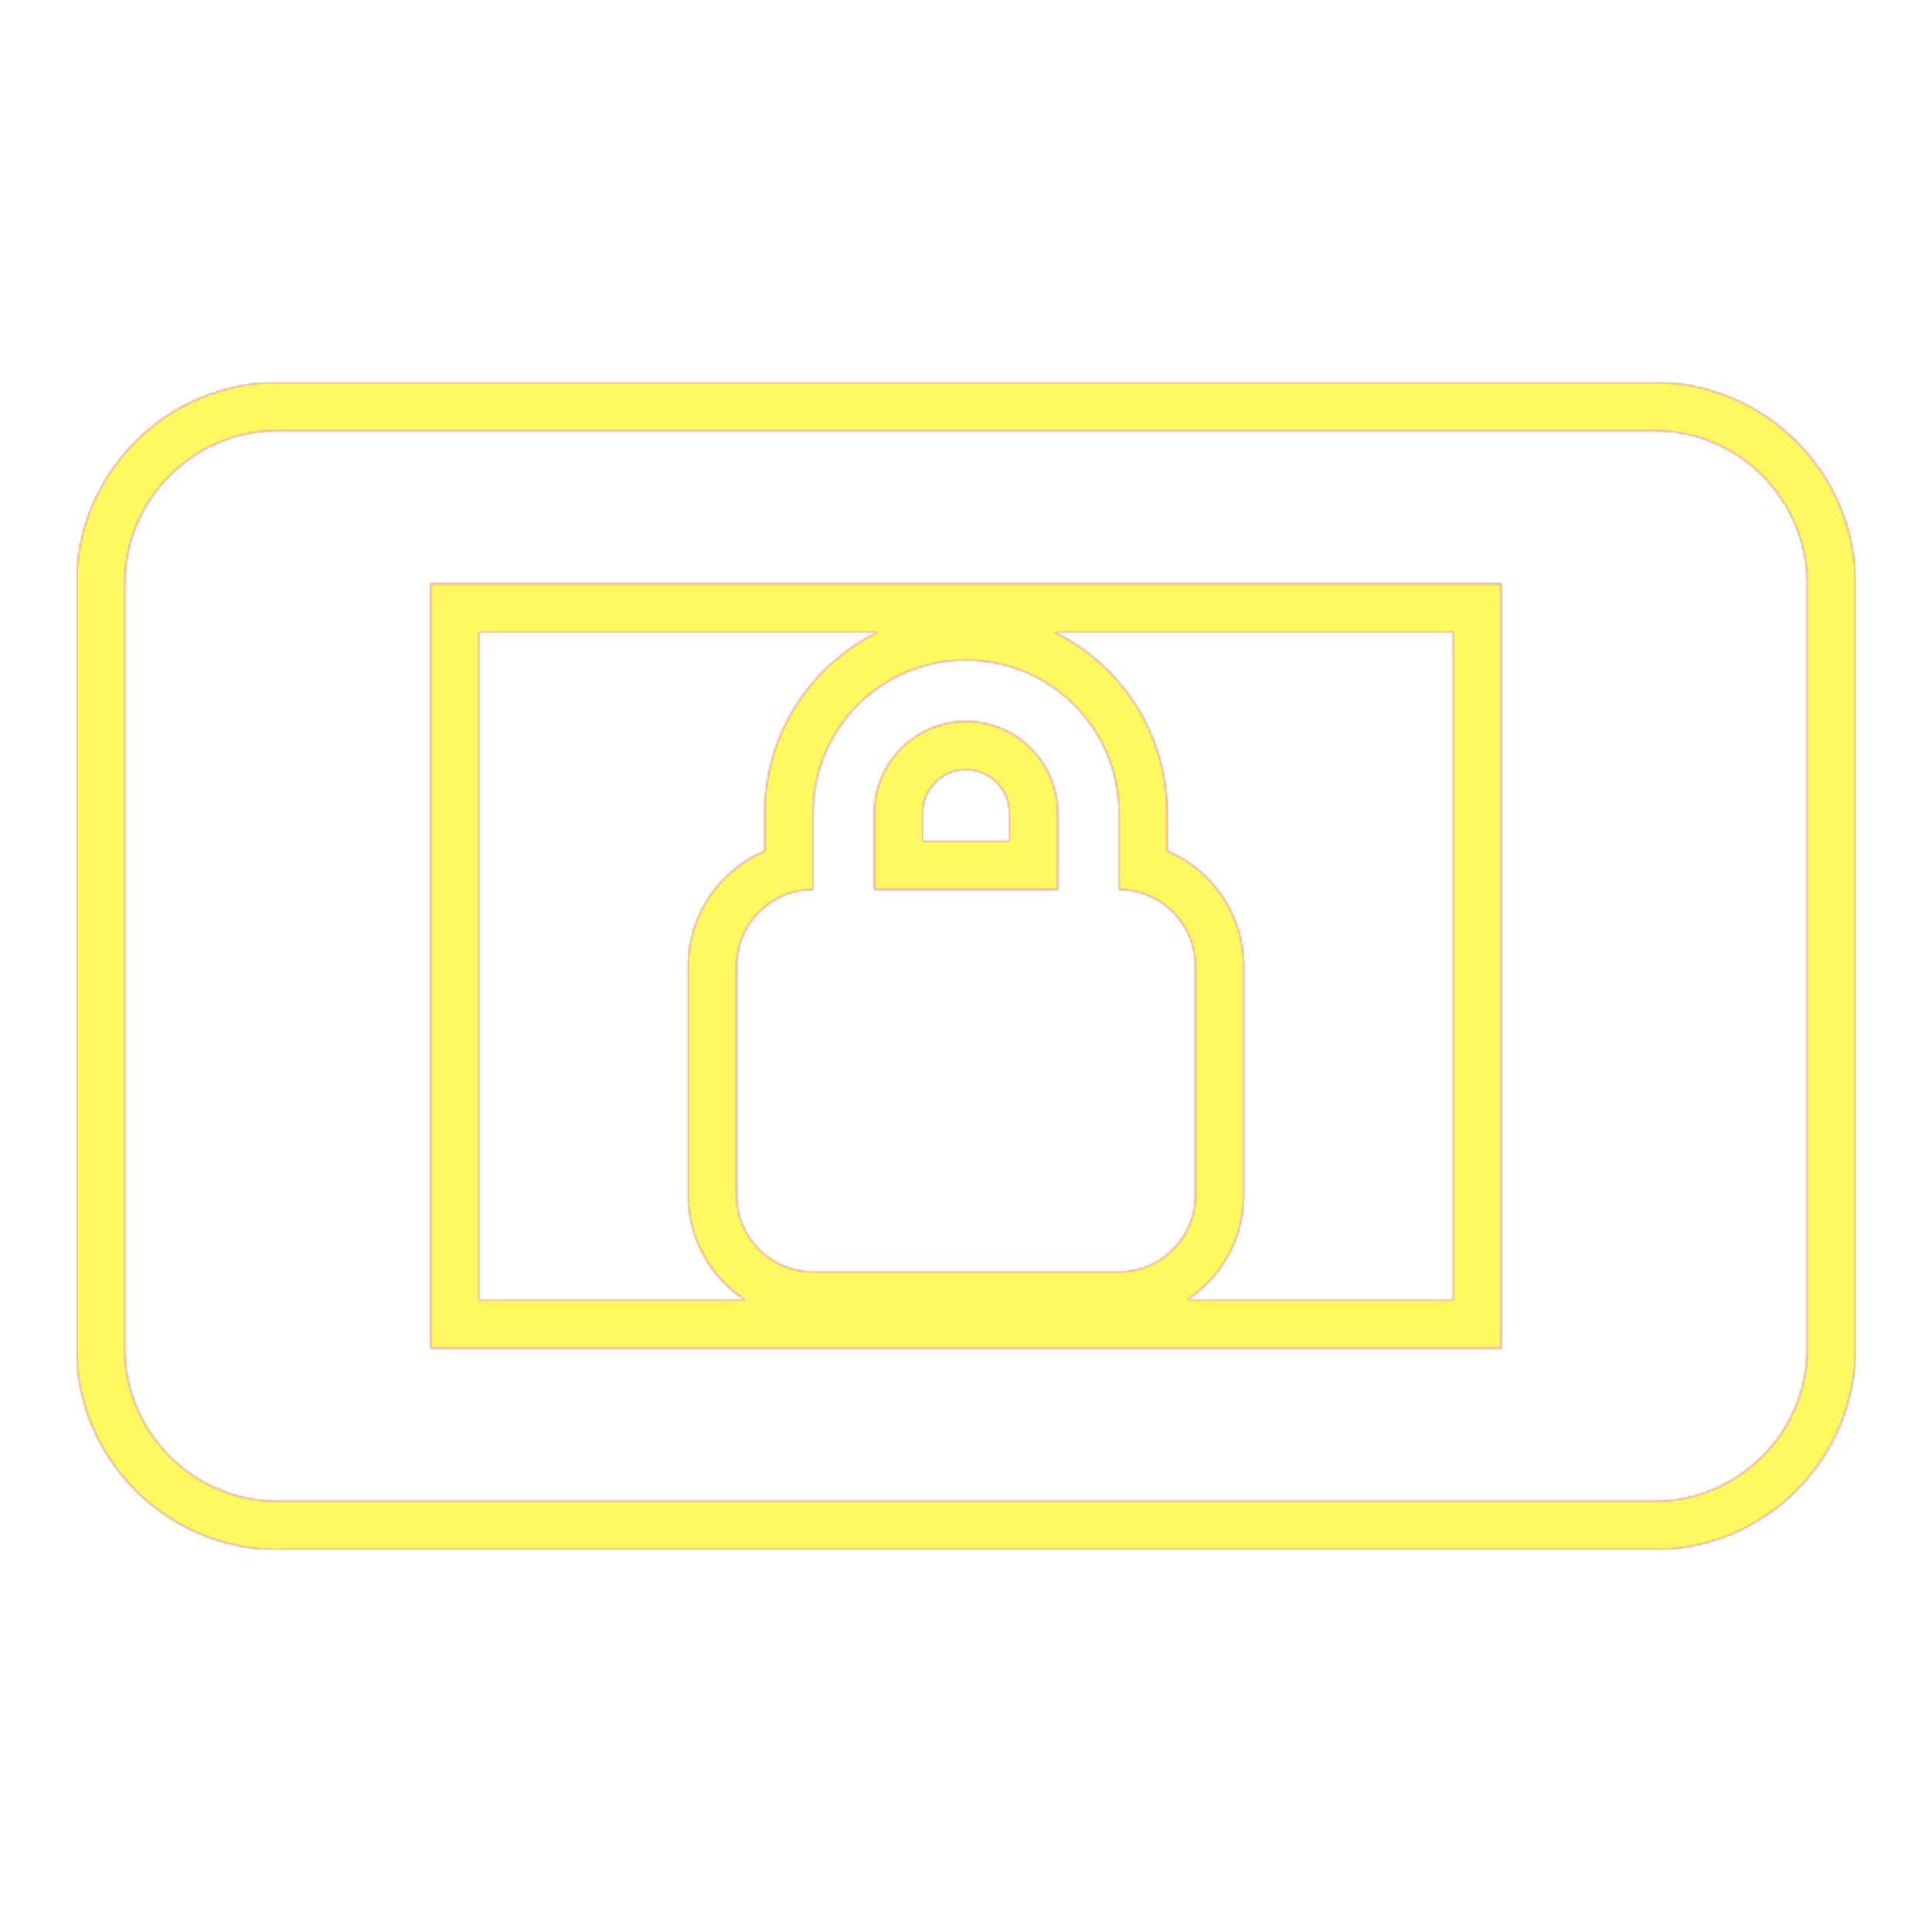 <svg version="1.1" xmlns="http://www.w3.org/2000/svg" xmlns:xlink="http://www.w3.org/1999/xlink" viewBox="0,0,1024,1024">
	<!-- Color names: teamapps-color-1, teamapps-color-2, teamapps-color-3 -->
	<desc>screen_lock_landscape icon - Licensed under Apache License v2.0 (http://www.apache.org/licenses/LICENSE-2.0) - Created with Iconfu.com - Derivative work of Material icons (Copyright Google Inc.)</desc>
	<defs>
		<linearGradient x1="0" y1="1024" x2="1024" y2="0" id="color-e080GuvX" gradientUnits="userSpaceOnUse">
			<stop offset="0.2" stop-color="#000000"/>
			<stop offset="0.8" stop-color="#ffffff"/>
		</linearGradient>
		<radialGradient cx="0" cy="0" r="1448.15" id="color-J2srWtlR" gradientUnits="userSpaceOnUse">
			<stop offset="0.08" stop-color="#ffffff"/>
			<stop offset="1" stop-color="#000000"/>
		</radialGradient>
		<filter id="filter-eRDmgPLu" color-interpolation-filters="sRGB">
			<feOffset/>
		</filter>
		<mask id="mask-aEMVZFax">
			<path d="M983.46,309.34v405.33c0,58.72 -47.94,106.67 -106.66,106.67h-729.6c-58.73,0 -106.66,-47.95 -106.66,-106.67v-405.33c0,-58.72 47.94,-106.67 106.66,-106.67h729.6c58.73,0 106.66,47.95 106.66,106.67zM253.86,334.94v354.13h141.11c-18.14,-11.81 -30.17,-32.27 -30.17,-55.46v-121.6c0,-27.39 16.77,-50.93 40.54,-60.96v-20.1c0,-42.06 24.41,-78.66 60.07,-96zM770.14,689.06v-354.13h-211.59c35.5,17.24 60.11,53.61 60.11,96v20.1c23.77,10.03 40.54,33.57 40.54,60.96v121.6c0,23.19 -12.03,43.65 -30.17,55.46zM535.04,430.94c0,-12.61 -10.43,-23.04 -23.04,-23.04c-12.61,0 -23.04,10.43 -23.04,23.04v14.93h46.08zM876.8,228.26h-729.6c-44.58,0 -81.06,36.49 -81.06,81.07v405.33c0,44.58 36.48,81.07 81.06,81.07h729.6c44.58,0 81.06,-36.49 81.06,-81.07v-405.33c0,-44.58 -36.48,-81.07 -81.06,-81.07zM795.74,714.66h-567.47v-405.33h567.47zM430.94,674.14h162.13c22.3,0 40.54,-18.24 40.54,-40.54v-121.6c0,-22.3 -18.24,-40.54 -40.54,-40.54v-40.53c0,-44.99 -36.48,-81.07 -81.06,-81.07c-44.99,0 -81.06,36.49 -81.06,81.07v40.53c-22.3,0 -40.54,18.24 -40.54,40.54v121.6c0,22.3 18.24,40.54 40.54,40.54zM463.36,430.94c0,-26.75 21.89,-48.64 48.64,-48.64c26.75,0 48.64,21.89 48.64,48.64v40.53h-97.28z" fill="#ffffff"/>
		</mask>
		<mask id="mask-dqO4Q0Wu">
			<rect fill="url(#color-e080GuvX)" x="40.54" y="202.66" width="942.93" height="618.67"/>
		</mask>
		<mask id="mask-vWjbSrLj">
			<path d="M983.46,309.34v405.33c0,58.72 -47.94,106.67 -106.66,106.67h-729.6c-58.73,0 -106.66,-47.95 -106.66,-106.67v-405.33c0,-58.72 47.94,-106.67 106.66,-106.67h729.6c58.73,0 106.66,47.95 106.66,106.67zM253.86,334.94v354.13h141.11c-18.14,-11.81 -30.17,-32.27 -30.17,-55.46v-121.6c0,-27.39 16.77,-50.93 40.54,-60.96v-20.1c0,-42.06 24.41,-78.66 60.07,-96zM770.14,689.06v-354.13h-211.59c35.5,17.24 60.11,53.61 60.11,96v20.1c23.77,10.03 40.54,33.57 40.54,60.96v121.6c0,23.19 -12.03,43.65 -30.17,55.46zM535.04,430.94c0,-12.61 -10.43,-23.04 -23.04,-23.04c-12.61,0 -23.04,10.43 -23.04,23.04v14.93h46.08zM876.8,228.26h-729.6c-44.58,0 -81.06,36.49 -81.06,81.07v405.33c0,44.58 36.48,81.07 81.06,81.07h729.6c44.58,0 81.06,-36.49 81.06,-81.07v-405.33c0,-44.58 -36.48,-81.07 -81.06,-81.07zM795.74,714.66h-567.47v-405.33h567.47zM430.94,674.14h162.13c22.3,0 40.54,-18.24 40.54,-40.54v-121.6c0,-22.3 -18.24,-40.54 -40.54,-40.54v-40.53c0,-44.99 -36.48,-81.07 -81.06,-81.07c-44.99,0 -81.06,36.49 -81.06,81.07v40.53c-22.3,0 -40.54,18.24 -40.54,40.54v121.6c0,22.3 18.24,40.54 40.54,40.54zM463.36,430.94c0,-26.75 21.89,-48.64 48.64,-48.64c26.75,0 48.64,21.89 48.64,48.64v40.53h-97.28z" fill="url(#color-J2srWtlR)"/>
		</mask>
	</defs>
	<g fill="none" fill-rule="nonzero" style="mix-blend-mode: normal">
		<g mask="url(#mask-aEMVZFax)">
			<g color="#ff0000" class="teamapps-color-2">
				<rect x="40.54" y="202.66" width="942.93" height="618.67" fill="currentColor"/>
			</g>
			<g color="#bc13e0" class="teamapps-color-3" mask="url(#mask-dqO4Q0Wu)">
				<rect x="40.54" y="202.66" width="942.93" height="618.67" fill="currentColor"/>
			</g>
		</g>
		<g filter="url(#filter-eRDmgPLu)" mask="url(#mask-vWjbSrLj)">
			<g color="#fff961" class="teamapps-color-1">
				<rect x="40.54" y="202.66" width="942.93" height="618.67" fill="currentColor"/>
			</g>
		</g>
	</g>
</svg>